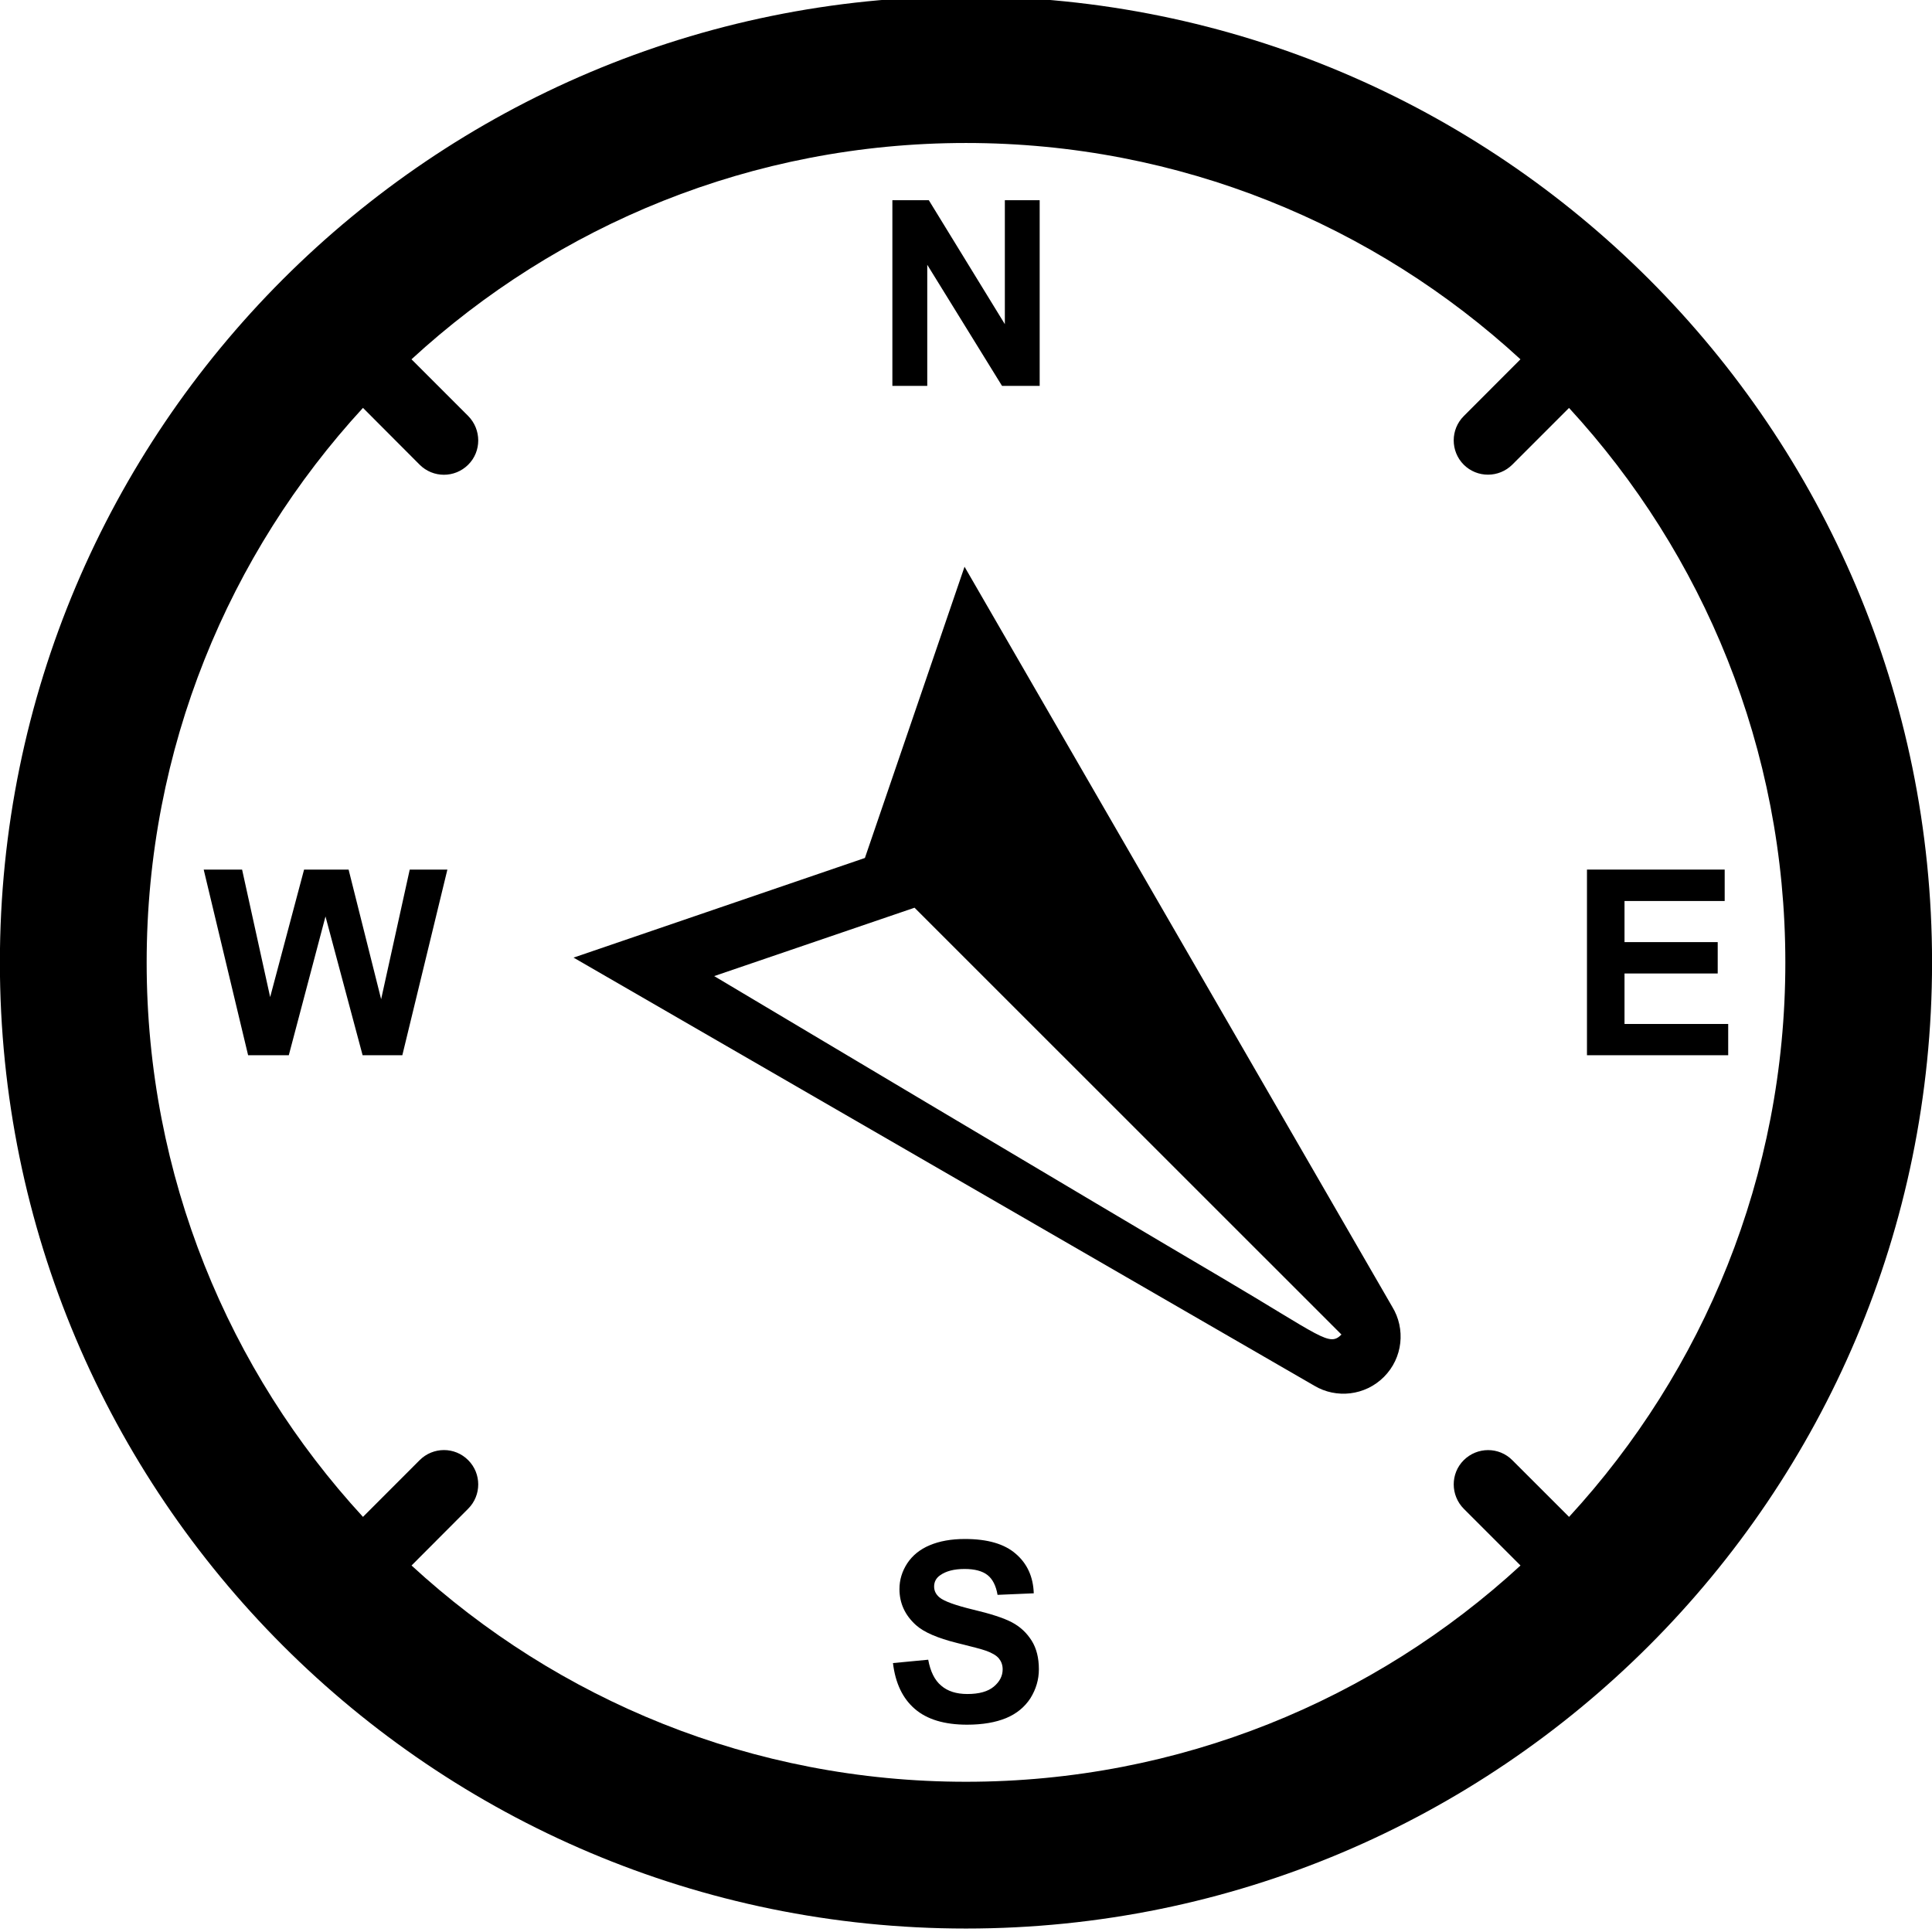 <?xml version="1.0" encoding="iso-8859-1"?>
<!-- Generator: Adobe Illustrator 15.0.0, SVG Export Plug-In . SVG Version: 6.00 Build 0)  -->
<!DOCTYPE svg PUBLIC "-//W3C//DTD SVG 1.1//EN" "http://www.w3.org/Graphics/SVG/1.1/DTD/svg11.dtd">
<svg version="1.1" id="Layer_1" xmlns="http://www.w3.org/2000/svg" xmlns:xlink="http://www.w3.org/1999/xlink"  
	 viewBox="0 0 36.279 36.281" style="enable-background:new 0 0 36.279 36.281;"
	 xml:space="preserve">
<g id="_x34_8">
	<g>
		<path style="fill:currentColor;" d="M16.757,7.246V3.759h0.684l1.428,2.328V3.759h0.654v3.487h-0.707l-1.404-2.274v2.274H16.757z"/>
	</g>
	<g>
		<path style="fill:currentColor;" d="M16.768,31.229l0.662-0.063c0.041,0.222,0.121,0.385,0.244,0.487
			c0.121,0.105,0.285,0.157,0.492,0.157c0.219,0,0.385-0.046,0.496-0.139s0.166-0.201,0.166-0.325c0-0.08-0.025-0.147-0.07-0.203
			c-0.047-0.057-0.127-0.104-0.244-0.146c-0.08-0.029-0.262-0.076-0.545-0.146c-0.365-0.091-0.621-0.202-0.768-0.334
			c-0.207-0.186-0.311-0.412-0.311-0.678c0-0.173,0.049-0.332,0.145-0.481c0.098-0.149,0.24-0.265,0.422-0.341
			c0.184-0.078,0.404-0.118,0.662-0.118c0.424,0,0.742,0.092,0.955,0.278c0.215,0.184,0.328,0.433,0.338,0.742l-0.68,0.029
			c-0.029-0.172-0.094-0.298-0.189-0.372c-0.096-0.075-0.238-0.114-0.43-0.114c-0.197,0-0.352,0.04-0.463,0.121
			c-0.074,0.053-0.109,0.123-0.109,0.209c0,0.08,0.033,0.148,0.102,0.205c0.086,0.071,0.295,0.147,0.625,0.227
			c0.33,0.078,0.576,0.157,0.734,0.24c0.158,0.084,0.279,0.199,0.371,0.345c0.09,0.144,0.135,0.323,0.135,0.536
			c0,0.193-0.053,0.373-0.158,0.543c-0.109,0.168-0.262,0.293-0.457,0.374c-0.197,0.081-0.441,0.124-0.732,0.124
			c-0.428,0-0.754-0.099-0.982-0.296C16.95,31.894,16.813,31.605,16.768,31.229z"/>
	</g>
	<g>
		<path style="fill:currentColor;" d="M4.659,19.815l-0.834-3.486h0.721l0.527,2.394l0.637-2.394h0.836l0.611,2.434l0.537-2.434h0.707
			l-0.846,3.486H6.809l-0.697-2.606l-0.689,2.606H4.659z"/>
	</g>
	<g>
		<path style="fill:currentColor;" d="M29.8,19.815v-3.486h2.586v0.59h-1.881v0.772h1.75v0.589h-1.75v0.948h1.947v0.587H29.8z"/>
	</g>
	<path style="fill:currentColor;" d="M24.682,26.022c0.41,0.244,0.951,0.188,1.305-0.166c0.357-0.357,0.41-0.904,0.156-1.318
		l-8.031-13.896l-1.871,5.469l-5.471,1.871L24.682,26.022z M25.19,25.06c-0.232,0.233-0.359,0.047-2.258-1.073
		c-2.092-1.229-9.521-5.658-9.521-5.658l3.762-1.284L25.19,25.06z"/>
	<path style="fill:currentColor;" d="M18.139-0.068c-10.02,0-18.141,8.122-18.141,18.142c0,10.017,8.121,18.14,18.141,18.14
		S36.28,28.09,36.28,18.073C36.28,8.054,28.159-0.068,18.139-0.068z M29.464,28.484l-1.066-1.065c-0.25-0.252-0.658-0.252-0.912,0
		c-0.252,0.251-0.25,0.661,0.002,0.914l1.064,1.064c-2.74,2.521-6.396,4.061-10.412,4.061s-7.672-1.54-10.412-4.061l1.064-1.067
		c0.25-0.25,0.252-0.659,0-0.911c-0.252-0.254-0.66-0.252-0.912,0l-1.064,1.065c-2.521-2.74-4.062-6.397-4.062-10.411
		c0-4.017,1.541-7.673,4.062-10.414L7.88,8.726c0.252,0.252,0.66,0.252,0.912,0c0.252-0.25,0.25-0.661,0-0.914L7.727,6.747
		c2.74-2.521,6.396-4.062,10.412-4.062s7.672,1.541,10.412,4.062l-1.064,1.066c-0.252,0.251-0.252,0.66-0.002,0.912
		c0.252,0.252,0.662,0.251,0.914-0.001l1.064-1.064c2.521,2.74,4.062,6.396,4.062,10.413C33.526,22.087,31.985,25.744,29.464,28.484
		z"/>
</g>
</svg>
